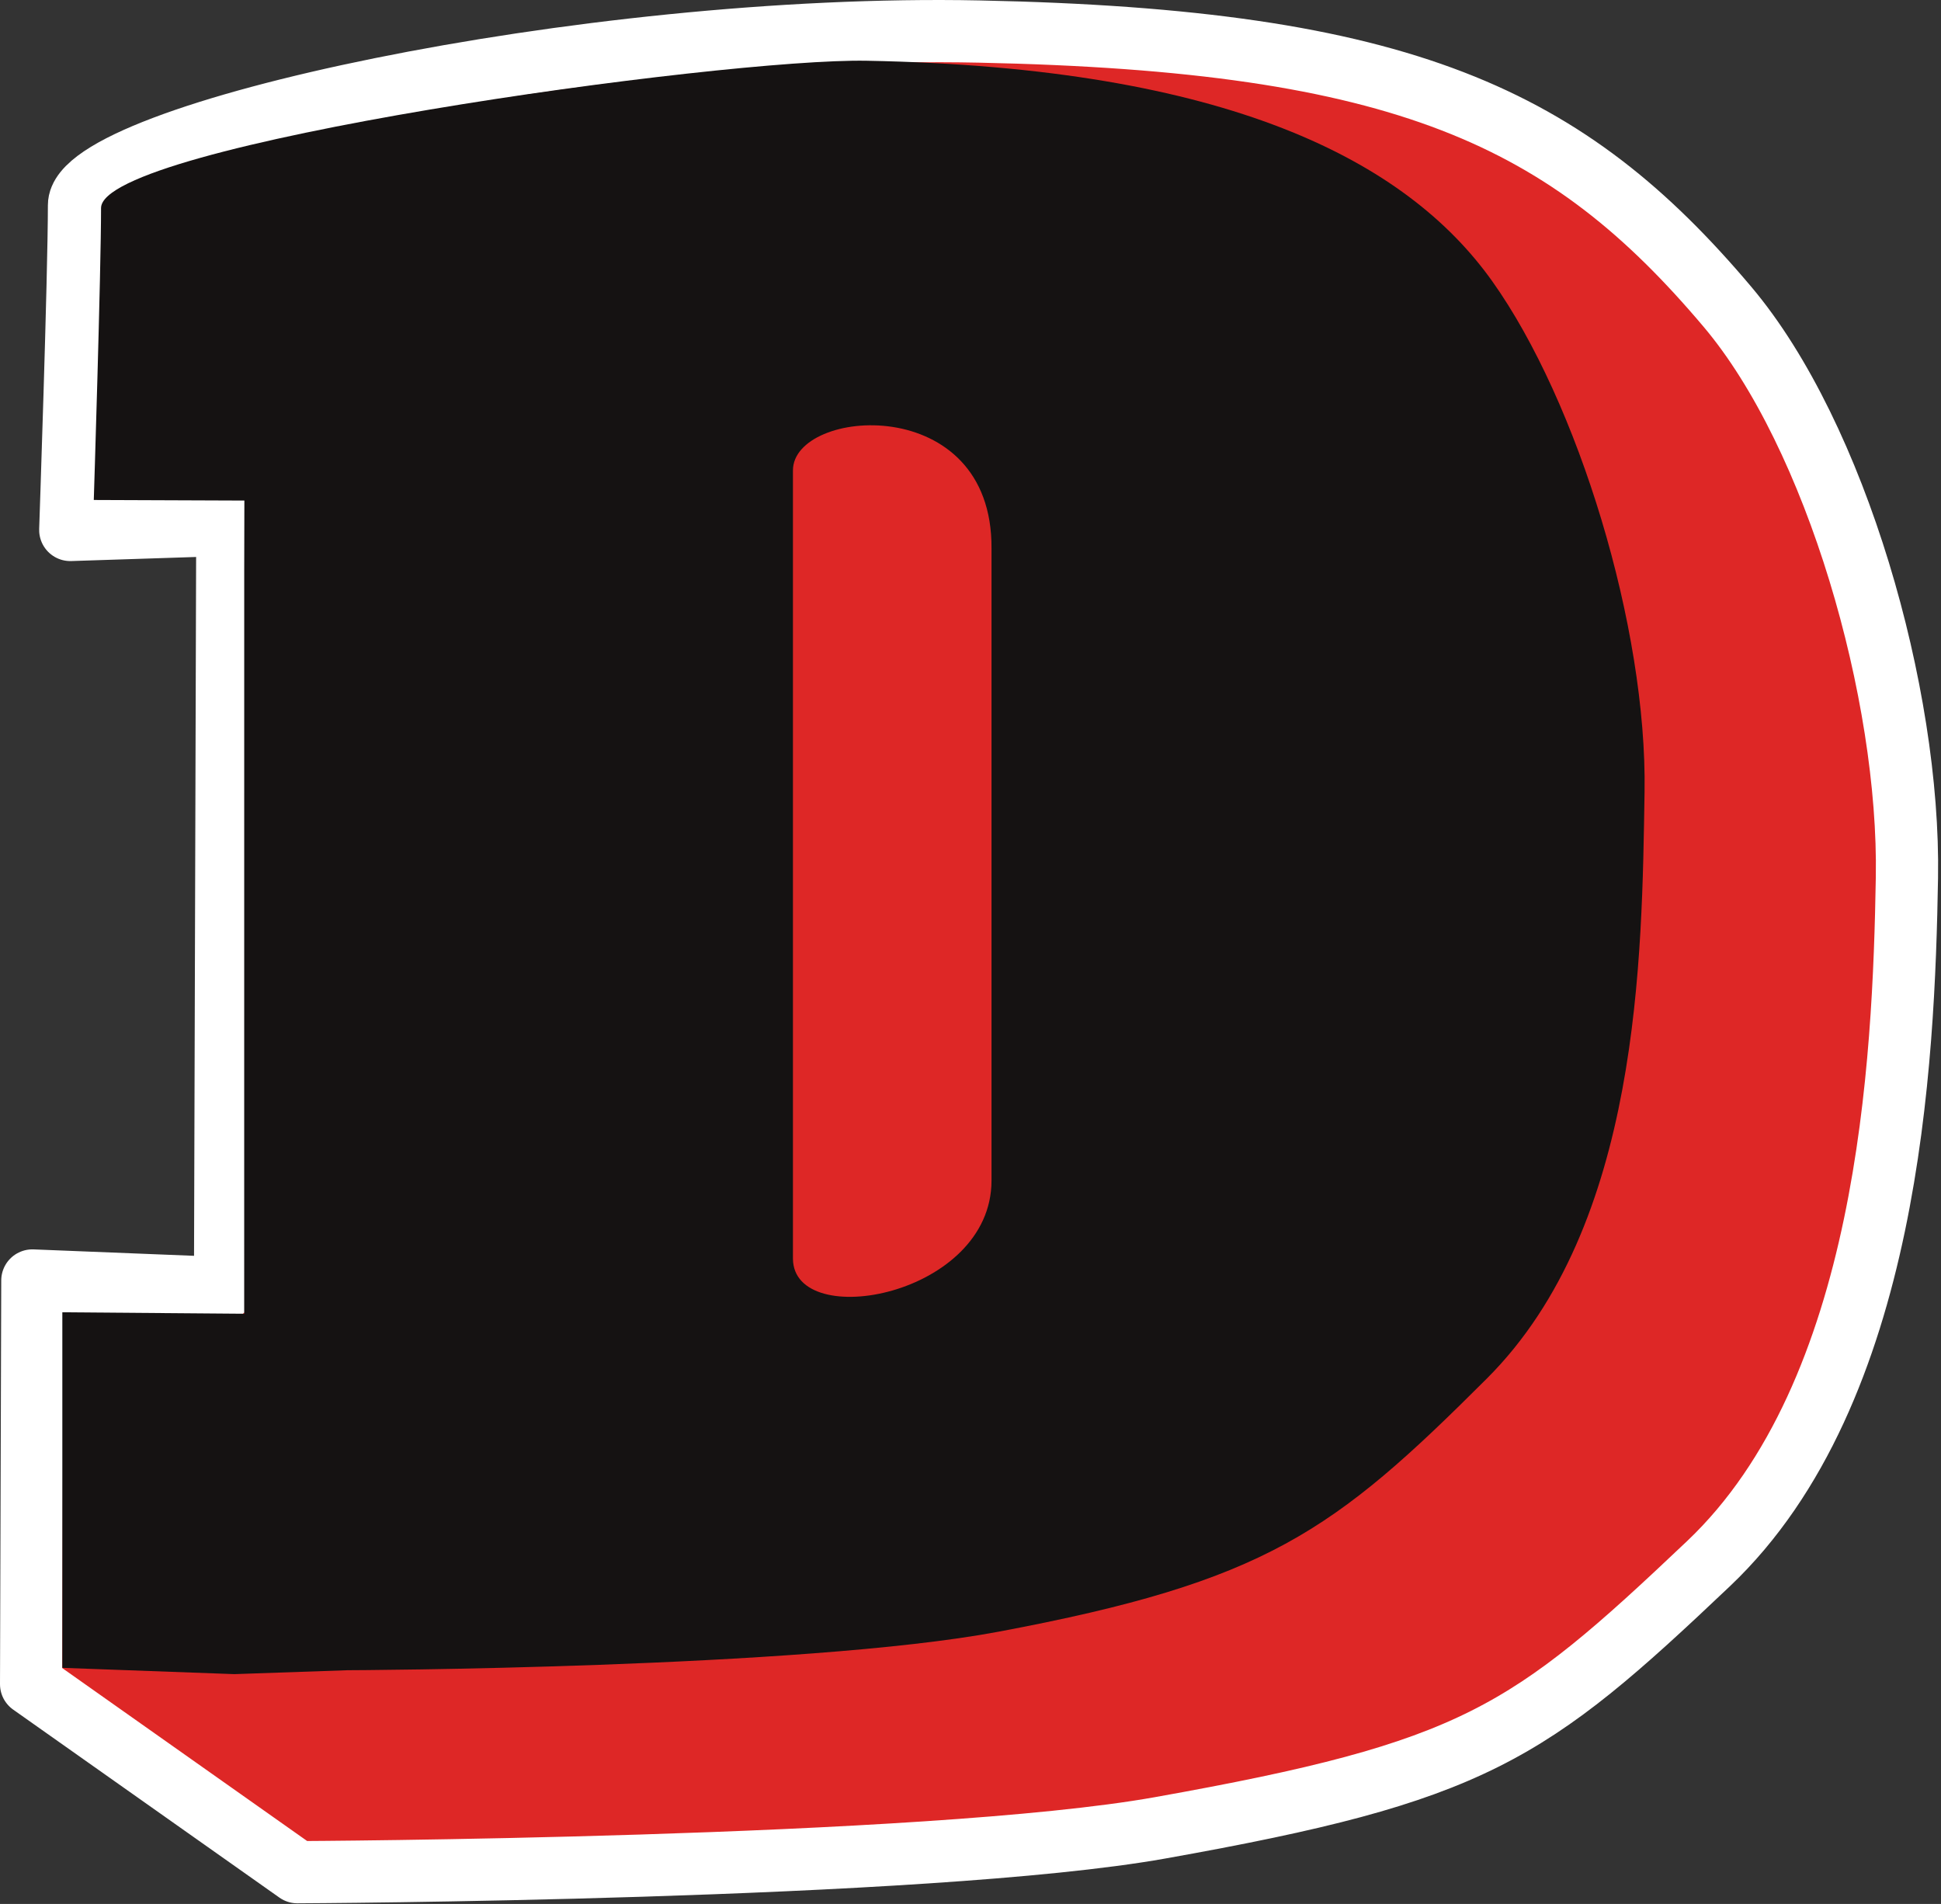 <?xml version="1.0" encoding="UTF-8" standalone="no"?>
<!DOCTYPE svg PUBLIC "-//W3C//DTD SVG 1.1//EN" "http://www.w3.org/Graphics/SVG/1.1/DTD/svg11.dtd">
<svg width="100%" height="100%" viewBox="0 0 520 510" version="1.1" xmlns="http://www.w3.org/2000/svg" xmlns:xlink="http://www.w3.org/1999/xlink" xml:space="preserve" xmlns:serif="http://www.serif.com/" style="fill-rule:evenodd;clip-rule:evenodd;stroke-linecap:round;stroke-linejoin:round;stroke-miterlimit:1.5;">
    <rect x="0" y="0" width="520" height="510" fill="#333333" stroke="none"/>
    <g>
        <path d="M18.825,141.956C18.825,141.956 21.163,74.002 21.163,54.97C21.163,35.938 156.411,6.277 262.257,8.448C376.117,10.783 419.862,31.297 462.838,82.238C491.905,116.692 511.706,185.832 510.871,235.083C510.037,284.333 506.165,372.906 457.749,418.817C409.334,464.729 395.058,474.6 310.748,489.625C248.182,500.775 79.666,501.496 79.666,501.496L8.335,451.135L8.667,342.999L60.294,345.062L60.901,140.581L18.825,141.956Z" style="fill:#de2726;stroke:#fff;stroke-width:16.67px;"/>
        <path d="M25.126,133.928C25.126,133.928 27.072,72.764 27.072,55.727C27.072,38.689 193.695,15.552 232.208,16.271C328.957,18.076 376.79,43.041 399.77,75.323C422.75,107.604 441.291,168.059 440.582,212.148C439.873,256.236 439.496,328.139 398.358,369.238C357.221,410.337 339.158,423.623 267.522,437.074C214.745,446.983 93.103,447.395 93.103,447.395L62.789,448.442L16.699,446.756L16.699,351.515L65.42,351.906L65.428,152.312L65.468,134.083L25.126,133.928Z" style="fill:#151212;"/>
    </g>
    <path d="M212.434,125.996L212.434,337.188C212.605,356.792 265.63,347.208 265.63,316.225L265.63,146.914C265.909,104.748 212.434,109.243 212.434,125.996Z" style="fill:#de2726;"/>
</svg>

